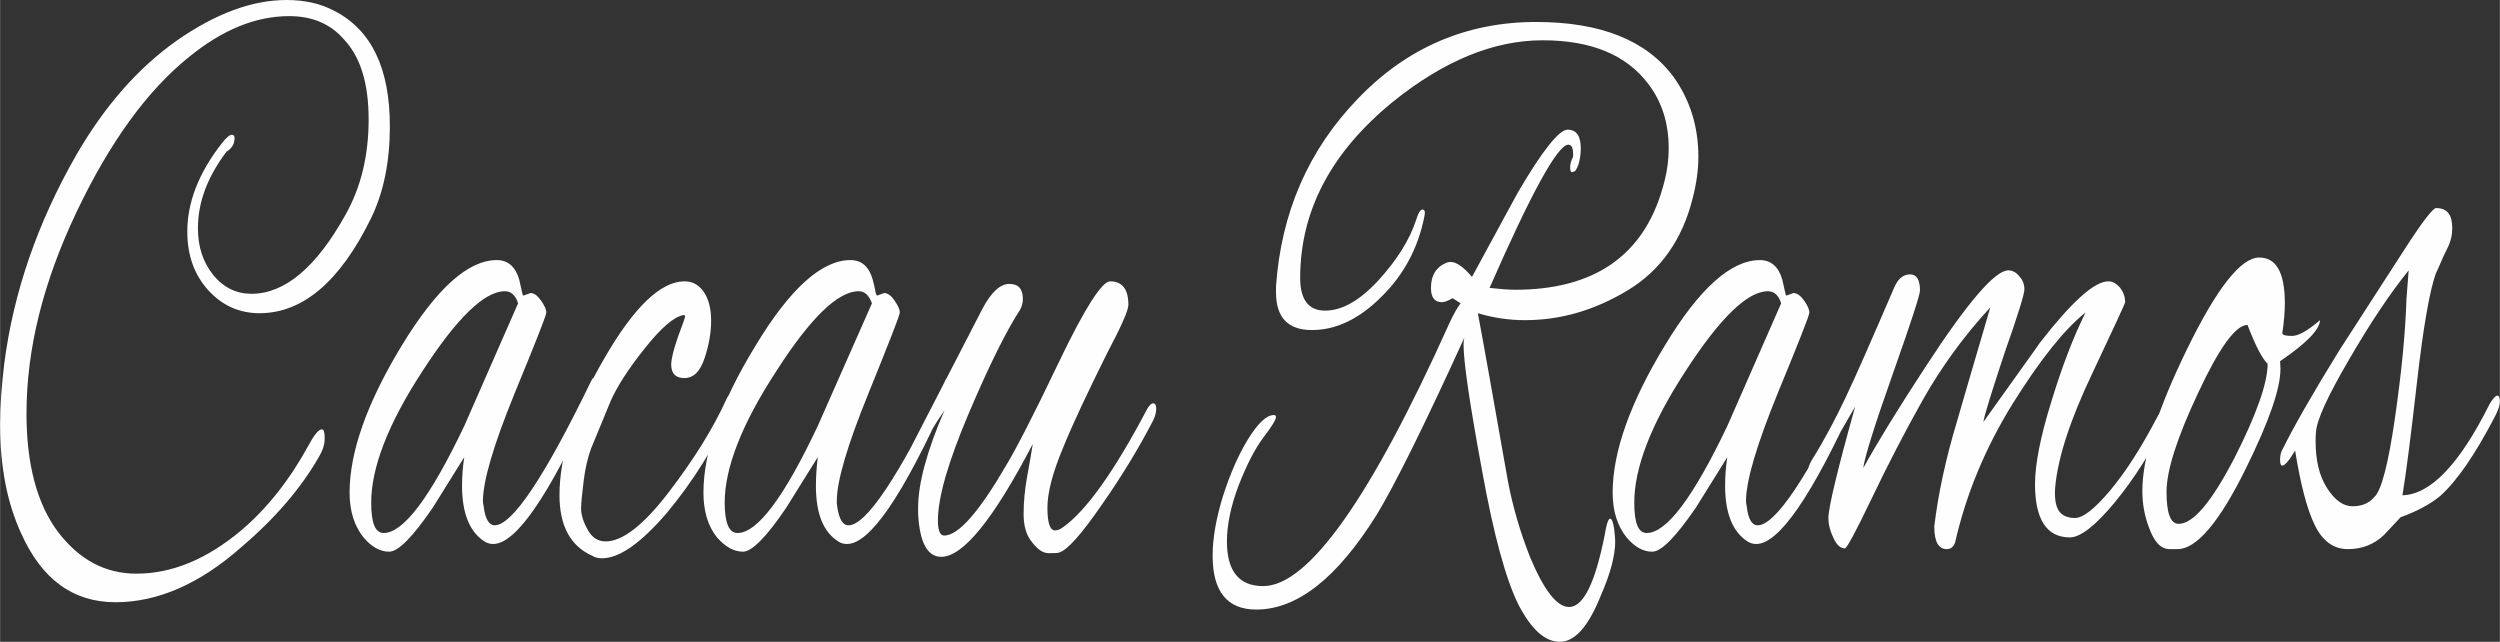 <?xml version="1.0" encoding="UTF-8"?>
<!DOCTYPE svg PUBLIC "-//W3C//DTD SVG 1.0//EN" "http://www.w3.org/TR/2001/REC-SVG-20010904/DTD/svg10.dtd">
<!-- Creator: CorelDRAW X8 -->
<svg xmlns="http://www.w3.org/2000/svg" xml:space="preserve" width="135.55mm" height="34.798mm" version="1.0" shape-rendering="geometricPrecision" text-rendering="geometricPrecision" image-rendering="optimizeQuality" fill-rule="evenodd" clip-rule="evenodd"
viewBox="0 0 6824 1752"
 xmlns:xlink="http://www.w3.org/1999/xlink">
 <rect x="0" y="0" width="6824" height="1752" fill="#333333" stroke="none"/>
 <g id="Camada_x0020_1">
  <path fill="#FEFEFE" fill-rule="nonzero" d="M708 855c-55,0 -102,-21 -140,-63 -38,-42 -57,-95 -57,-160 0,-81 32,-162 96,-243 11,-14 20,-21 25,-21 6,0 8,3 8,9 0,15 -7,28 -22,37 -52,69 -78,138 -78,209 0,51 14,93 42,128 28,34 63,51 104,51 91,0 177,-72 257,-216 42,-75 63,-161 63,-260 0,-98 -22,-170 -67,-218 -37,-43 -87,-64 -150,-64 -91,0 -182,37 -274,112 -113,91 -215,231 -306,422 -91,191 -137,374 -137,551 0,139 29,247 86,323 58,76 129,114 214,114 98,0 193,-40 286,-118 72,-61 133,-139 185,-234 15,-28 27,-42 35,-42 6,0 8,8 8,25 0,16 -5,32 -15,49 -49,86 -120,169 -213,248 -113,100 -228,150 -343,150 -116,0 -202,-63 -258,-189 -38,-83 -57,-181 -57,-296 0,-51 4,-105 11,-164 25,-196 91,-387 197,-572 77,-133 168,-237 274,-312 106,-74 206,-111 300,-111 50,0 94,10 131,30 101,52 151,157 151,315 0,96 -17,180 -51,250 -85,174 -187,260 -305,260zm720 -48l20 -7c10,0 19,7 29,21 9,13 14,24 14,32 0,8 -29,81 -87,222 -57,140 -86,238 -86,293 0,4 1,9 2,14 4,35 15,52 30,52 48,0 136,-131 264,-395 3,-6 6,-9 10,-9 4,0 6,6 6,17 0,12 -5,27 -13,45 -119,262 -209,393 -271,393 -8,0 -16,-2 -24,-7 -40,-26 -61,-76 -61,-152 0,-26 2,-52 6,-78l-86 138c-55,80 -94,120 -119,120 -25,0 -48,-13 -70,-39 -25,-31 -38,-72 -38,-122 0,-112 48,-246 142,-401 95,-156 181,-234 260,-234 30,0 51,18 61,53 3,12 5,23 7,31 2,9 3,13 4,13zm-415 565c0,56 11,83 34,83 54,0 127,-97 220,-292l147 -335c-7,-22 -19,-33 -36,-33 -56,0 -131,73 -225,218 -94,144 -140,264 -140,359zm630 152c-10,0 -19,-2 -27,-7 -60,-27 -89,-83 -89,-165 0,-108 40,-232 122,-373 81,-141 155,-211 219,-211 22,0 39,9 53,29 13,19 20,45 20,78 0,33 -6,67 -18,103 -12,36 -30,54 -55,54 -24,0 -36,-12 -36,-37 0,-16 7,-42 19,-77 13,-34 19,-52 19,-55 0,-2 -2,-3 -4,-3 -26,4 -62,35 -107,92 -45,56 -75,104 -92,142l-54 131c-9,25 -16,54 -20,88 -4,33 -7,59 -7,76 0,16 6,36 18,57 11,21 28,32 49,32 46,0 104,-45 172,-134 69,-90 122,-175 159,-257 4,-9 10,-13 16,-13 7,0 10,3 10,9 0,6 -2,14 -7,23 -51,112 -112,209 -182,293 -71,83 -130,125 -178,125zm751 -717l19 -7c10,0 20,7 29,21 9,13 14,24 14,32 0,8 -29,81 -86,222 -57,140 -86,238 -86,293 0,4 0,9 1,14 5,35 15,52 31,52 48,0 136,-131 264,-395 2,-6 6,-9 9,-9 4,0 6,6 6,17 0,12 -4,27 -13,45 -118,262 -208,393 -270,393 -9,0 -17,-2 -24,-7 -41,-26 -61,-76 -61,-152 0,-26 2,-52 5,-78l-86 138c-54,80 -94,120 -118,120 -25,0 -48,-13 -71,-39 -25,-31 -37,-72 -37,-122 0,-112 47,-246 142,-401 94,-156 181,-234 259,-234 31,0 51,18 61,53 3,12 6,23 7,31 2,9 4,13 5,13zm-416 565c0,56 12,83 35,83 54,0 127,-97 219,-292l148 -335c-8,-22 -20,-33 -36,-33 -57,0 -132,73 -225,218 -94,144 -141,264 -141,359zm914 136c-4,2 -14,2 -30,2 -15,0 -30,-10 -45,-30 -16,-19 -23,-45 -23,-77 0,-31 3,-66 10,-104 7,-38 12,-68 15,-87 -107,205 -190,308 -250,308 -38,0 -59,-40 -63,-118 0,-6 0,-11 0,-16 0,-66 24,-155 72,-266 -27,39 -54,85 -82,137 -3,7 -8,10 -14,10 -3,0 -5,-4 -5,-12 0,-7 4,-21 12,-39l192 -372c24,-46 49,-69 74,-69 25,0 37,14 37,41 0,11 -3,21 -8,30 -37,57 -84,151 -140,283 -56,132 -84,229 -84,292 0,27 6,41 17,41 39,0 95,-64 169,-191 26,-43 75,-137 145,-284 70,-146 117,-219 139,-219 33,0 50,21 50,64 0,16 -20,60 -59,134 -52,105 -93,191 -120,258 -28,67 -42,121 -42,162 0,42 7,62 21,62 6,0 14,-3 22,-9 64,-46 140,-153 229,-322 6,-10 11,-16 17,-16 5,0 8,5 8,15 0,10 -3,21 -9,33 -40,77 -87,154 -141,231 -54,78 -91,120 -114,128zm1271 -634c-46,0 -89,-7 -129,-19 13,68 40,220 82,458 13,69 33,138 61,209 38,90 73,135 106,135 39,0 71,-65 97,-195 5,-31 10,-46 15,-46 5,0 8,9 11,27 2,17 3,29 3,35 0,38 -13,88 -39,147 -34,85 -71,127 -112,127 -41,0 -78,-34 -113,-101 -34,-68 -68,-191 -100,-369 -33,-179 -50,-293 -50,-342 0,-7 1,-14 2,-18 -111,244 -191,404 -239,483 -108,173 -217,259 -329,259 -79,0 -119,-49 -119,-147 0,-49 10,-103 28,-162 19,-59 41,-111 68,-155 27,-44 51,-67 71,-67 4,0 6,2 6,5 0,8 -12,27 -35,57 -23,31 -45,74 -67,130 -21,56 -32,107 -32,153 0,81 33,122 99,122 123,0 293,-239 508,-717 12,-26 23,-45 31,-55l-22 -14c-12,7 -22,11 -29,11 -20,0 -30,-13 -30,-39 0,-35 15,-58 43,-69 4,-1 7,-2 10,-2 17,0 36,14 59,41 81,-150 123,-226 125,-230 67,-115 113,-172 136,-172 24,0 36,17 36,51 0,15 -2,29 -6,43 -5,14 -9,21 -15,21 -6,3 -8,-2 -8,-14 0,-6 2,-15 8,-27 1,-22 -3,-33 -13,-33 -29,0 -101,131 -215,391 28,3 51,5 70,5 214,0 349,-92 402,-276 12,-40 17,-77 17,-110 0,-68 -18,-126 -55,-175 -60,-80 -156,-120 -289,-120 -134,0 -270,56 -409,168 -168,137 -253,297 -253,481 0,59 23,89 68,89 46,0 94,-27 145,-82 51,-56 85,-110 103,-164 6,-20 12,-30 18,-30 6,0 8,7 5,19 -17,86 -56,159 -117,219 -61,61 -124,91 -190,91 -65,0 -98,-34 -98,-103 0,-5 0,-10 0,-16 14,-201 88,-372 223,-512 134,-140 297,-210 487,-210 176,0 302,50 376,151 44,62 67,134 67,217 0,35 -5,73 -16,115 -28,111 -87,195 -176,249 -89,54 -182,82 -281,82zm713 -67l19 -7c11,0 20,7 30,21 9,13 14,24 14,32 0,8 -29,81 -87,222 -57,140 -86,238 -86,293 0,4 1,9 2,14 4,35 14,52 30,52 48,0 136,-131 264,-395 3,-6 6,-9 10,-9 4,0 5,6 5,17 0,12 -4,27 -12,45 -119,262 -209,393 -271,393 -8,0 -16,-2 -24,-7 -40,-26 -61,-76 -61,-152 0,-26 2,-52 6,-78l-86 138c-55,80 -94,120 -119,120 -25,0 -48,-13 -70,-39 -25,-31 -38,-72 -38,-122 0,-112 48,-246 142,-401 94,-156 181,-234 260,-234 30,0 51,18 61,53 3,12 5,23 7,31 2,9 3,13 4,13zm-415 565c0,56 11,83 34,83 54,0 127,-97 220,-292l147 -335c-7,-22 -19,-33 -36,-33 -56,0 -131,73 -225,218 -94,144 -140,264 -140,359zm1189 95c-63,0 -95,-49 -95,-145 0,-55 15,-131 45,-227 29,-95 60,-176 93,-242 -58,46 -124,129 -199,249 -75,121 -127,247 -157,378 -4,13 -12,19 -23,19 -23,0 -34,-21 -34,-62 10,-84 30,-181 63,-290 10,-35 40,-138 90,-308 -72,78 -133,162 -184,252 -50,89 -97,180 -140,270 -43,90 -68,136 -73,136 -12,0 -23,-10 -31,-28 -9,-18 -14,-37 -14,-55 0,-28 24,-129 73,-304l-84 145c-20,34 -33,51 -38,51 -5,0 -8,-5 -8,-15 0,-10 4,-21 11,-34 35,-56 65,-113 92,-170 27,-56 71,-157 134,-303 10,-23 24,-35 43,-35 18,0 27,15 27,44 0,11 -24,86 -73,224 -49,139 -77,226 -82,261 38,-69 95,-162 171,-278 114,-175 189,-262 225,-262 11,0 21,5 30,16 10,11 14,23 14,36 0,13 -18,71 -54,173 -35,106 -55,169 -58,189 102,-143 154,-215 154,-216 87,-112 149,-168 187,-168 12,0 22,6 32,17 9,12 14,25 14,40 0,3 -30,68 -90,195 -60,126 -94,230 -101,311 -2,28 1,48 9,62 9,14 24,21 45,21 22,0 54,-25 96,-75 42,-50 85,-117 129,-201 16,-31 28,-46 34,-46 6,0 9,4 9,11 0,11 -4,23 -13,37 -45,91 -94,168 -146,231 -53,64 -94,96 -123,96zm575 -460c0,54 -31,143 -93,269 -73,149 -136,223 -188,223l-22 0c-24,0 -43,-21 -57,-62 -11,-29 -17,-62 -17,-97 0,-92 41,-221 122,-387 81,-166 147,-250 197,-250 47,0 70,42 70,125 0,21 -2,49 -7,82 1,5 10,7 27,7 17,0 42,-14 76,-43 -1,26 -37,63 -109,112 0,6 1,13 1,21zm-90 -120c-32,0 -77,62 -134,184 -58,123 -87,213 -87,272 0,58 11,87 33,87 40,0 90,-60 152,-179 61,-120 91,-206 91,-258 -15,-14 -33,-49 -55,-106zm373 573c-27,26 -60,39 -99,39 -39,0 -69,-22 -90,-65 -21,-42 -39,-111 -54,-204 -16,27 -28,41 -35,41 -4,0 -6,-5 -6,-16 0,-11 2,-20 6,-27 31,-63 83,-154 156,-272l175 -271c50,-78 80,-117 89,-117 30,0 44,18 44,55 0,18 -4,36 -13,54 -9,18 -15,31 -19,41 -4,10 -9,20 -13,29 -17,48 -34,146 -51,294 -17,149 -30,252 -40,311 77,-2 156,-85 238,-249 9,-15 16,-23 21,-23 4,0 7,5 7,15 0,10 -4,24 -13,41 -54,104 -104,177 -150,218 -28,23 -64,42 -108,58l-45 48zm-187 -255c0,52 10,94 31,127 21,33 44,50 70,50 26,0 46,-9 60,-26 18,-17 37,-87 55,-211 18,-124 29,-234 32,-329l6 -78c-51,63 -105,144 -163,244 -58,99 -88,165 -90,197 -1,10 -1,18 -1,26z"/>
 </g>
</svg>
